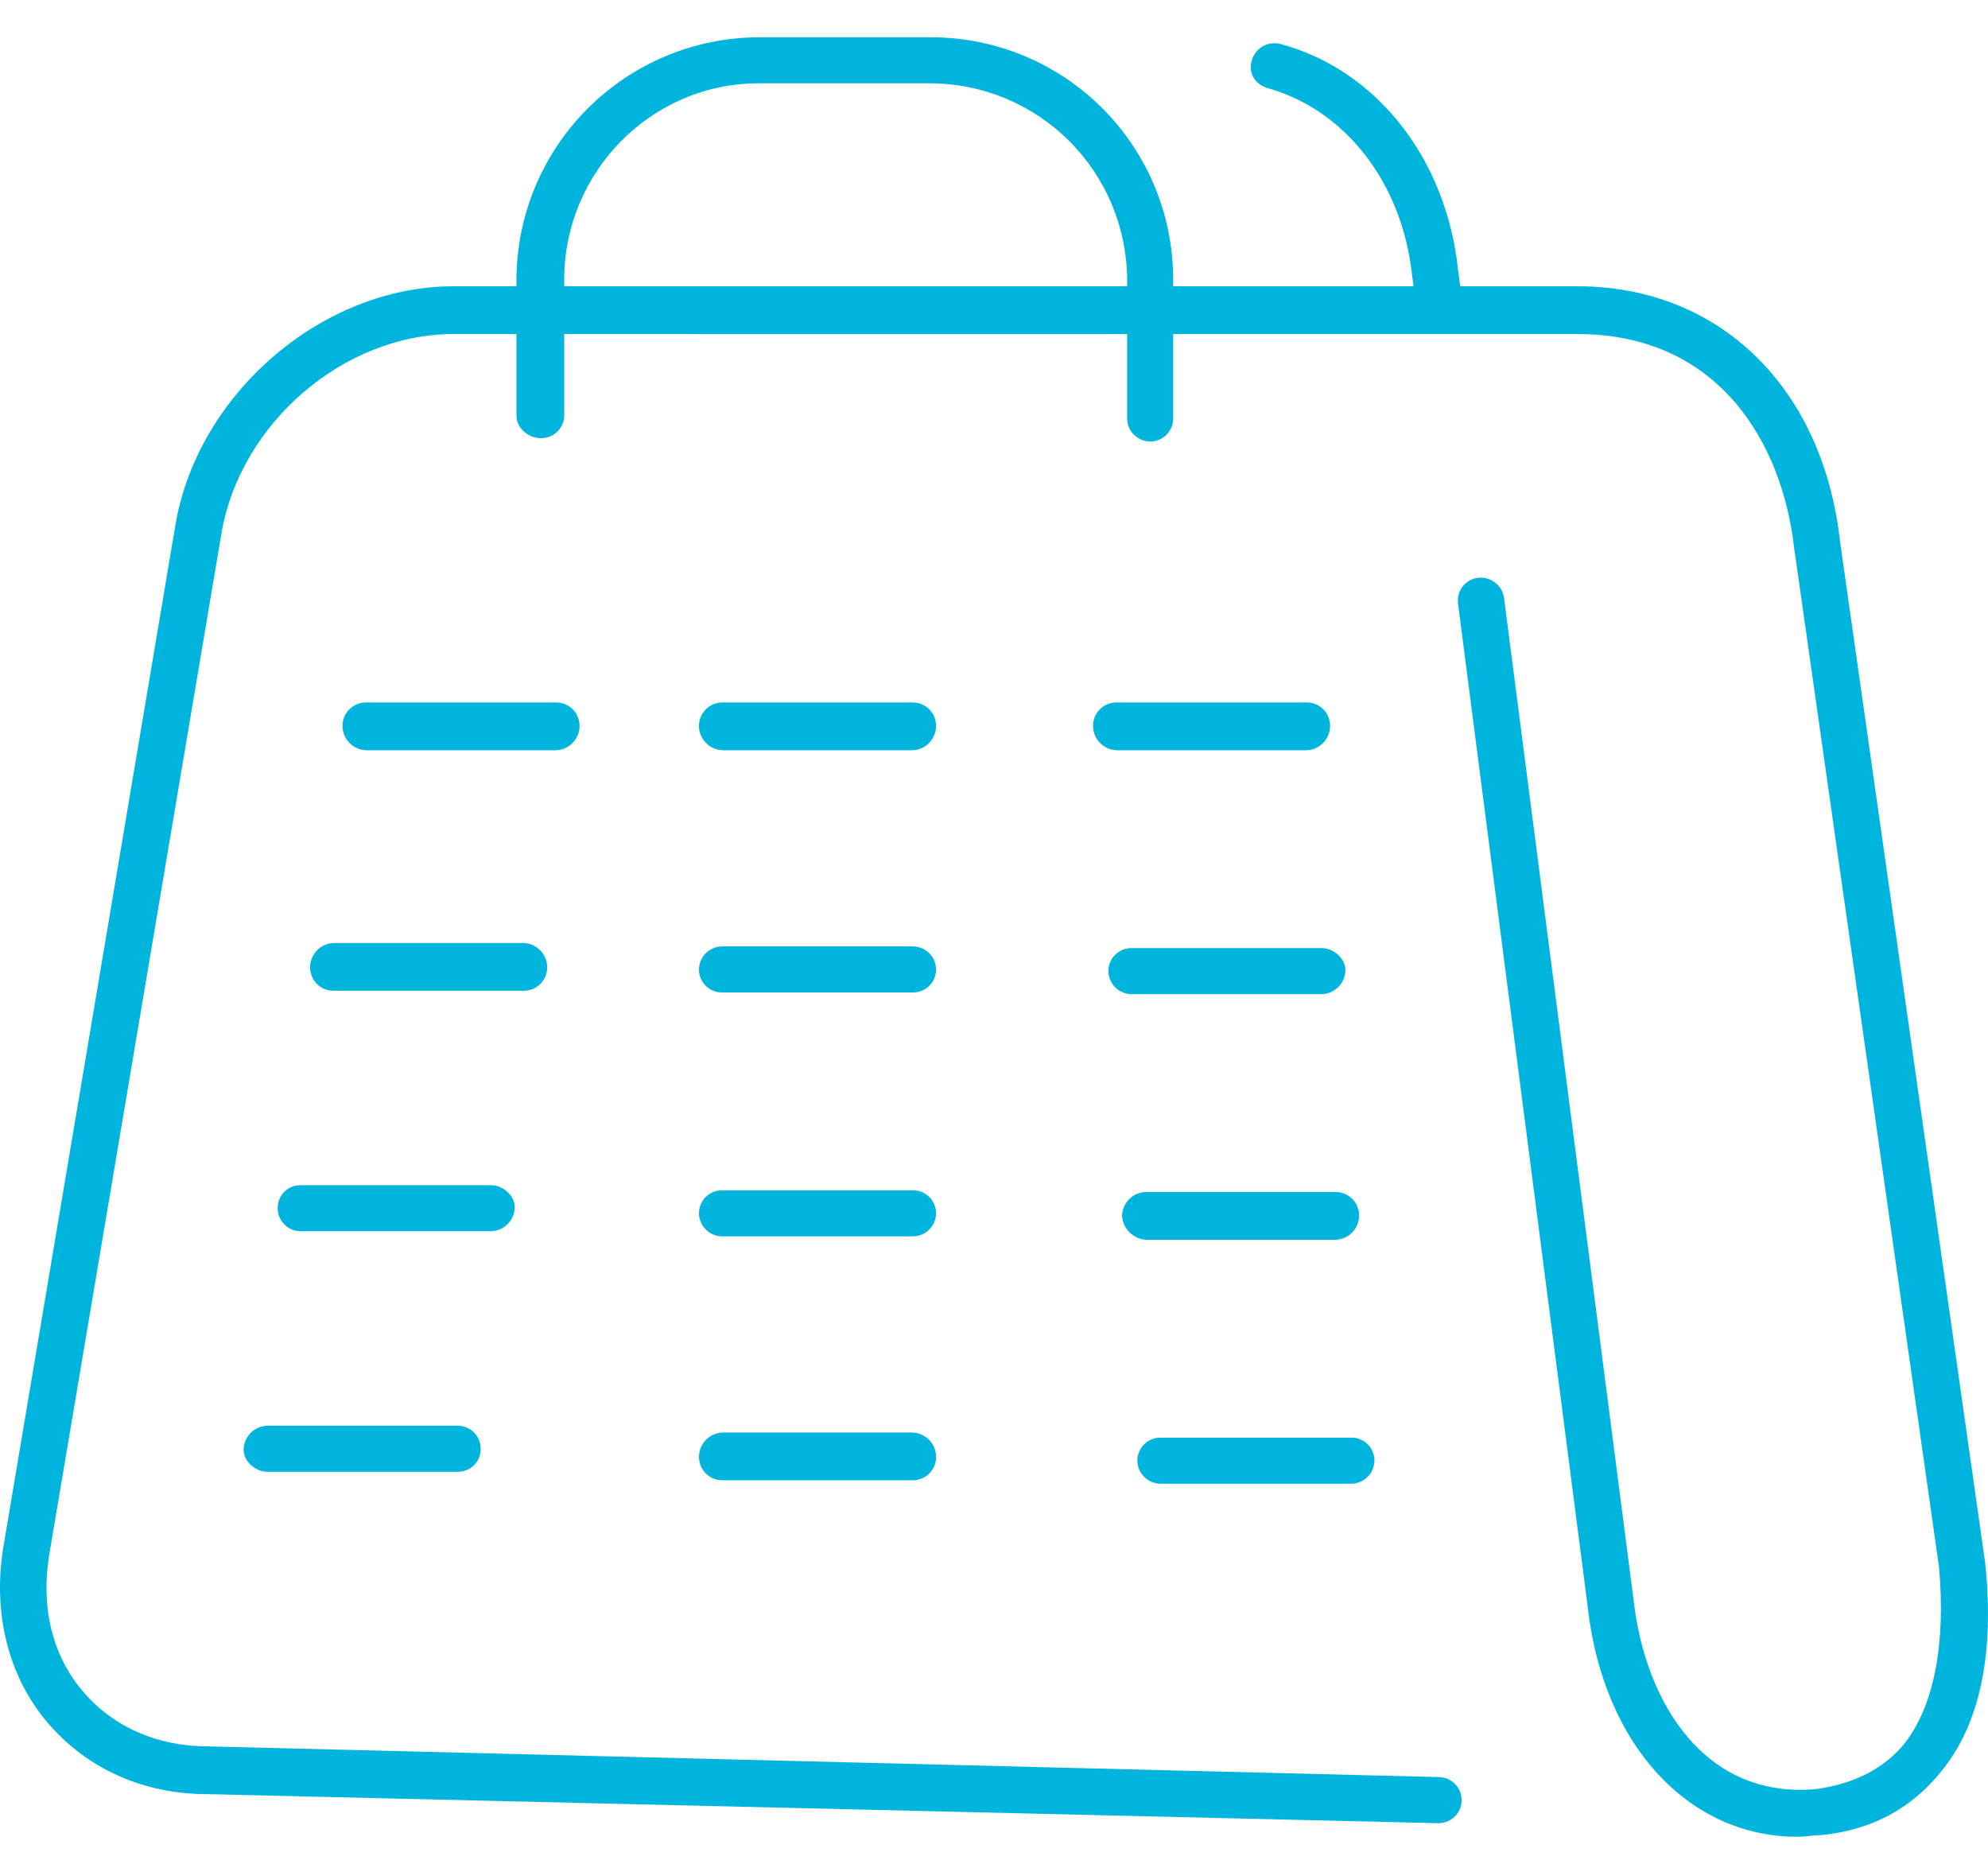 <svg width="32" height="30" viewBox="0 0 32 30" fill="none" xmlns="http://www.w3.org/2000/svg">
    <path d="M23.14 29.346L3.344 28.879C2.301 28.879 1.395 28.467 0.764 27.726C0.132 26.984 -0.115 25.969 0.05 24.925L2.823 8.452C3.18 6.338 5.184 4.608 7.298 4.608H17.978C18.079 4.61 18.176 4.651 18.247 4.723C18.319 4.795 18.36 4.891 18.362 4.992C18.364 5.043 18.355 5.094 18.336 5.141C18.317 5.188 18.288 5.231 18.253 5.267C18.217 5.303 18.174 5.331 18.127 5.35C18.079 5.369 18.029 5.378 17.978 5.377H7.298C5.541 5.377 3.866 6.804 3.564 8.589L0.791 25.035C0.654 25.886 0.846 26.655 1.34 27.231C1.834 27.808 2.548 28.11 3.344 28.11L23.168 28.604C23.216 28.606 23.265 28.617 23.309 28.637C23.354 28.657 23.394 28.686 23.427 28.721C23.461 28.757 23.487 28.799 23.504 28.845C23.521 28.891 23.529 28.94 23.527 28.989C23.525 29.037 23.514 29.085 23.493 29.13C23.473 29.174 23.444 29.214 23.408 29.247C23.372 29.281 23.33 29.306 23.284 29.323C23.238 29.34 23.189 29.348 23.14 29.345L23.14 29.346Z" fill="#00B5DD"/>
    <path d="M28.933 29.565C27.176 29.565 25.803 28.083 25.556 25.859L23.469 9.715C23.457 9.621 23.481 9.525 23.538 9.448C23.594 9.371 23.678 9.319 23.771 9.303C23.822 9.295 23.874 9.297 23.924 9.309C23.974 9.321 24.021 9.343 24.062 9.374C24.103 9.405 24.137 9.443 24.163 9.488C24.189 9.532 24.205 9.582 24.211 9.633L26.298 25.776C26.49 27.424 27.451 28.961 29.235 28.797C29.839 28.714 30.334 28.467 30.663 28.055C31.13 27.451 31.322 26.463 31.212 25.227L28.878 8.809C28.686 7.134 27.67 5.377 25.392 5.377H11.142C11.091 5.378 11.041 5.369 10.994 5.35C10.947 5.331 10.904 5.303 10.868 5.267C10.832 5.231 10.803 5.188 10.785 5.141C10.766 5.094 10.757 5.043 10.758 4.993C10.76 4.891 10.801 4.795 10.873 4.723C10.944 4.652 11.041 4.61 11.142 4.608H25.392C27.67 4.608 29.345 6.228 29.62 8.727L31.953 25.145C32.063 26.161 32.036 27.561 31.24 28.522C30.773 29.099 30.141 29.456 29.318 29.538C29.18 29.538 29.07 29.565 28.933 29.565Z" fill="#00B5DD"/>
    <path d="M18.527 7.107C18.476 7.108 18.426 7.099 18.378 7.08C18.331 7.061 18.288 7.033 18.252 6.997C18.216 6.961 18.188 6.918 18.169 6.871C18.15 6.824 18.141 6.773 18.143 6.722V4.499C18.138 3.663 17.804 2.862 17.212 2.271C16.621 1.68 15.821 1.346 14.985 1.341H12.212C10.482 1.341 9.082 2.769 9.082 4.499V6.695C9.081 6.744 9.069 6.792 9.049 6.836C9.029 6.88 9 6.92 8.964 6.954C8.928 6.987 8.887 7.012 8.841 7.029C8.795 7.046 8.747 7.054 8.698 7.052C8.506 7.052 8.313 6.887 8.313 6.695V4.499C8.317 3.466 8.729 2.477 9.46 1.746C10.19 1.016 11.179 0.604 12.212 0.6H14.985C15.497 0.6 16.004 0.7 16.477 0.896C16.951 1.092 17.381 1.379 17.743 1.741C18.105 2.103 18.392 2.533 18.588 3.006C18.784 3.48 18.884 3.987 18.884 4.499V6.722C18.886 6.771 18.878 6.82 18.861 6.865C18.844 6.911 18.819 6.953 18.785 6.989C18.752 7.025 18.712 7.053 18.668 7.074C18.624 7.094 18.576 7.105 18.527 7.107Z" fill="#00B5DD"/>
    <path d="M23.14 5.157C23.094 5.159 23.049 5.153 23.007 5.137C22.964 5.122 22.925 5.098 22.892 5.067C22.859 5.037 22.832 5 22.813 4.959C22.794 4.917 22.784 4.873 22.782 4.828L22.728 4.416C22.563 2.934 21.657 1.78 20.422 1.423C20.202 1.368 20.092 1.176 20.147 0.984C20.159 0.935 20.18 0.888 20.21 0.848C20.241 0.807 20.279 0.773 20.322 0.748C20.366 0.722 20.414 0.705 20.464 0.699C20.514 0.692 20.565 0.696 20.614 0.709C22.151 1.121 23.277 2.549 23.469 4.333L23.524 4.745C23.551 4.965 23.387 5.157 23.194 5.157L23.14 5.157Z" fill="#00B5DD"/>
    <path d="M8.945 12.076H5.897C5.796 12.074 5.699 12.033 5.628 11.961C5.556 11.889 5.515 11.793 5.513 11.692C5.512 11.641 5.521 11.59 5.54 11.543C5.558 11.496 5.587 11.453 5.623 11.417C5.659 11.381 5.701 11.353 5.749 11.334C5.796 11.315 5.846 11.306 5.897 11.307H8.945C8.996 11.306 9.046 11.315 9.093 11.334C9.14 11.353 9.183 11.381 9.219 11.417C9.255 11.453 9.284 11.496 9.302 11.543C9.321 11.59 9.33 11.641 9.329 11.692C9.327 11.793 9.286 11.889 9.214 11.961C9.143 12.033 9.046 12.074 8.945 12.076Z" fill="#00B5DD"/>
    <path d="M21.026 12.076H17.978C17.877 12.074 17.78 12.033 17.709 11.961C17.637 11.889 17.596 11.793 17.594 11.692C17.593 11.641 17.602 11.59 17.621 11.543C17.64 11.496 17.668 11.453 17.704 11.417C17.74 11.381 17.782 11.353 17.83 11.334C17.877 11.315 17.927 11.306 17.978 11.307H21.026C21.077 11.306 21.127 11.315 21.174 11.334C21.221 11.353 21.264 11.381 21.3 11.417C21.336 11.453 21.365 11.496 21.383 11.543C21.402 11.59 21.411 11.641 21.41 11.692C21.408 11.793 21.367 11.889 21.295 11.961C21.224 12.033 21.127 12.074 21.026 12.076Z" fill="#00B5DD"/>
    <path d="M14.683 12.076H11.635C11.534 12.074 11.438 12.033 11.366 11.961C11.294 11.889 11.253 11.793 11.251 11.692C11.25 11.641 11.259 11.59 11.278 11.543C11.297 11.496 11.325 11.453 11.361 11.417C11.397 11.381 11.44 11.353 11.487 11.334C11.534 11.315 11.585 11.306 11.635 11.307H14.683C14.734 11.306 14.784 11.315 14.832 11.334C14.879 11.353 14.922 11.381 14.957 11.417C14.993 11.453 15.022 11.496 15.041 11.543C15.059 11.59 15.069 11.641 15.067 11.692C15.065 11.793 15.024 11.889 14.953 11.961C14.881 12.033 14.784 12.074 14.683 12.076Z" fill="#00B5DD"/>
    <path d="M8.423 15.947H5.376C5.325 15.948 5.274 15.939 5.227 15.921C5.18 15.902 5.137 15.873 5.101 15.837C5.065 15.802 5.037 15.759 5.018 15.711C4.999 15.664 4.99 15.614 4.991 15.563C4.993 15.462 5.035 15.365 5.106 15.293C5.178 15.222 5.274 15.181 5.376 15.179H8.423C8.524 15.181 8.621 15.222 8.693 15.293C8.764 15.365 8.806 15.462 8.808 15.563C8.809 15.614 8.8 15.664 8.781 15.711C8.762 15.759 8.734 15.802 8.698 15.838C8.662 15.873 8.619 15.902 8.572 15.921C8.524 15.939 8.474 15.948 8.423 15.947Z" fill="#00B5DD"/>
    <path d="M21.273 16.002H18.225C18.174 16.003 18.124 15.994 18.077 15.975C18.03 15.957 17.987 15.928 17.951 15.892C17.915 15.856 17.887 15.813 17.868 15.766C17.849 15.719 17.84 15.669 17.841 15.618C17.843 15.569 17.854 15.521 17.874 15.477C17.894 15.432 17.923 15.393 17.959 15.36C17.995 15.326 18.037 15.301 18.082 15.284C18.128 15.267 18.177 15.259 18.225 15.261H21.273C21.465 15.261 21.657 15.426 21.657 15.618C21.655 15.719 21.614 15.816 21.542 15.887C21.471 15.959 21.374 16 21.273 16.002Z" fill="#00B5DD"/>
    <path d="M14.683 15.975H11.635C11.587 15.977 11.538 15.969 11.492 15.952C11.447 15.935 11.405 15.909 11.369 15.876C11.333 15.843 11.305 15.803 11.284 15.759C11.264 15.714 11.253 15.667 11.251 15.618C11.25 15.567 11.259 15.517 11.278 15.469C11.297 15.422 11.325 15.379 11.361 15.343C11.397 15.307 11.44 15.279 11.487 15.26C11.534 15.241 11.585 15.232 11.635 15.233H14.683C14.734 15.232 14.784 15.241 14.832 15.26C14.879 15.279 14.922 15.307 14.957 15.343C14.993 15.379 15.022 15.422 15.041 15.469C15.059 15.517 15.069 15.567 15.067 15.618C15.066 15.667 15.054 15.714 15.034 15.759C15.014 15.803 14.985 15.843 14.949 15.876C14.914 15.909 14.872 15.935 14.826 15.952C14.78 15.969 14.732 15.977 14.683 15.975Z" fill="#00B5DD"/>
    <path d="M7.902 19.818H4.827C4.778 19.817 4.73 19.805 4.686 19.785C4.642 19.765 4.602 19.736 4.569 19.7C4.535 19.665 4.51 19.623 4.493 19.577C4.476 19.531 4.468 19.483 4.47 19.434C4.472 19.34 4.51 19.25 4.576 19.183C4.643 19.117 4.733 19.079 4.827 19.077H7.902C8.094 19.077 8.286 19.242 8.286 19.434C8.284 19.535 8.243 19.632 8.171 19.703C8.1 19.775 8.003 19.816 7.902 19.818Z" fill="#00B5DD"/>
    <path d="M21.493 19.956H18.445C18.345 19.949 18.251 19.906 18.181 19.836C18.11 19.765 18.067 19.671 18.061 19.572C18.063 19.47 18.104 19.374 18.175 19.302C18.247 19.23 18.344 19.189 18.445 19.187H21.493C21.543 19.186 21.594 19.195 21.641 19.214C21.688 19.233 21.731 19.261 21.767 19.297C21.803 19.333 21.831 19.376 21.85 19.423C21.869 19.47 21.878 19.521 21.877 19.572C21.875 19.673 21.834 19.769 21.762 19.841C21.69 19.913 21.594 19.954 21.493 19.956Z" fill="#00B5DD"/>
    <path d="M14.683 19.901H11.635C11.585 19.902 11.534 19.893 11.487 19.874C11.44 19.855 11.397 19.827 11.361 19.791C11.325 19.755 11.297 19.712 11.278 19.665C11.259 19.618 11.25 19.567 11.251 19.517C11.253 19.468 11.264 19.42 11.284 19.375C11.305 19.331 11.333 19.291 11.369 19.258C11.405 19.225 11.447 19.199 11.492 19.182C11.538 19.165 11.587 19.158 11.635 19.16H14.683C14.732 19.158 14.78 19.165 14.826 19.182C14.872 19.199 14.914 19.225 14.949 19.258C14.985 19.291 15.014 19.331 15.034 19.375C15.054 19.42 15.066 19.468 15.067 19.517C15.069 19.567 15.059 19.618 15.041 19.665C15.022 19.712 14.993 19.755 14.957 19.791C14.922 19.827 14.879 19.855 14.832 19.874C14.784 19.893 14.734 19.902 14.683 19.901Z" fill="#00B5DD"/>
    <path d="M7.38 23.69H4.305C4.113 23.69 3.921 23.525 3.921 23.333C3.923 23.232 3.964 23.135 4.036 23.063C4.107 22.992 4.204 22.951 4.305 22.948H7.38C7.429 22.95 7.477 22.962 7.521 22.982C7.566 23.002 7.605 23.031 7.639 23.067C7.672 23.102 7.698 23.144 7.714 23.19C7.731 23.235 7.739 23.284 7.737 23.333C7.736 23.427 7.697 23.517 7.631 23.583C7.564 23.65 7.474 23.688 7.38 23.69Z" fill="#00B5DD"/>
    <path d="M21.74 23.882H18.692C18.641 23.883 18.591 23.874 18.544 23.855C18.496 23.836 18.453 23.808 18.418 23.772C18.382 23.736 18.353 23.693 18.334 23.646C18.316 23.599 18.306 23.548 18.308 23.498C18.309 23.449 18.321 23.401 18.341 23.357C18.361 23.312 18.39 23.272 18.426 23.239C18.461 23.206 18.503 23.18 18.549 23.163C18.595 23.146 18.643 23.139 18.692 23.141H21.74C21.788 23.139 21.837 23.146 21.883 23.163C21.928 23.18 21.97 23.206 22.006 23.239C22.042 23.272 22.07 23.312 22.091 23.357C22.111 23.401 22.122 23.449 22.124 23.498C22.125 23.548 22.116 23.599 22.097 23.646C22.078 23.693 22.05 23.736 22.014 23.772C21.978 23.808 21.935 23.836 21.888 23.855C21.841 23.874 21.791 23.883 21.74 23.882Z" fill="#00B5DD"/>
    <path d="M14.683 23.827H11.635C11.585 23.828 11.534 23.819 11.487 23.8C11.44 23.782 11.397 23.753 11.361 23.717C11.325 23.681 11.297 23.638 11.278 23.591C11.259 23.544 11.25 23.494 11.251 23.443C11.253 23.341 11.294 23.245 11.366 23.173C11.438 23.102 11.534 23.061 11.635 23.058H14.683C14.784 23.061 14.881 23.102 14.953 23.173C15.024 23.245 15.065 23.341 15.067 23.443C15.069 23.494 15.059 23.544 15.041 23.591C15.022 23.638 14.994 23.681 14.958 23.717C14.922 23.753 14.879 23.782 14.832 23.8C14.784 23.819 14.734 23.828 14.683 23.827Z" fill="#00B5DD"/>
</svg>
